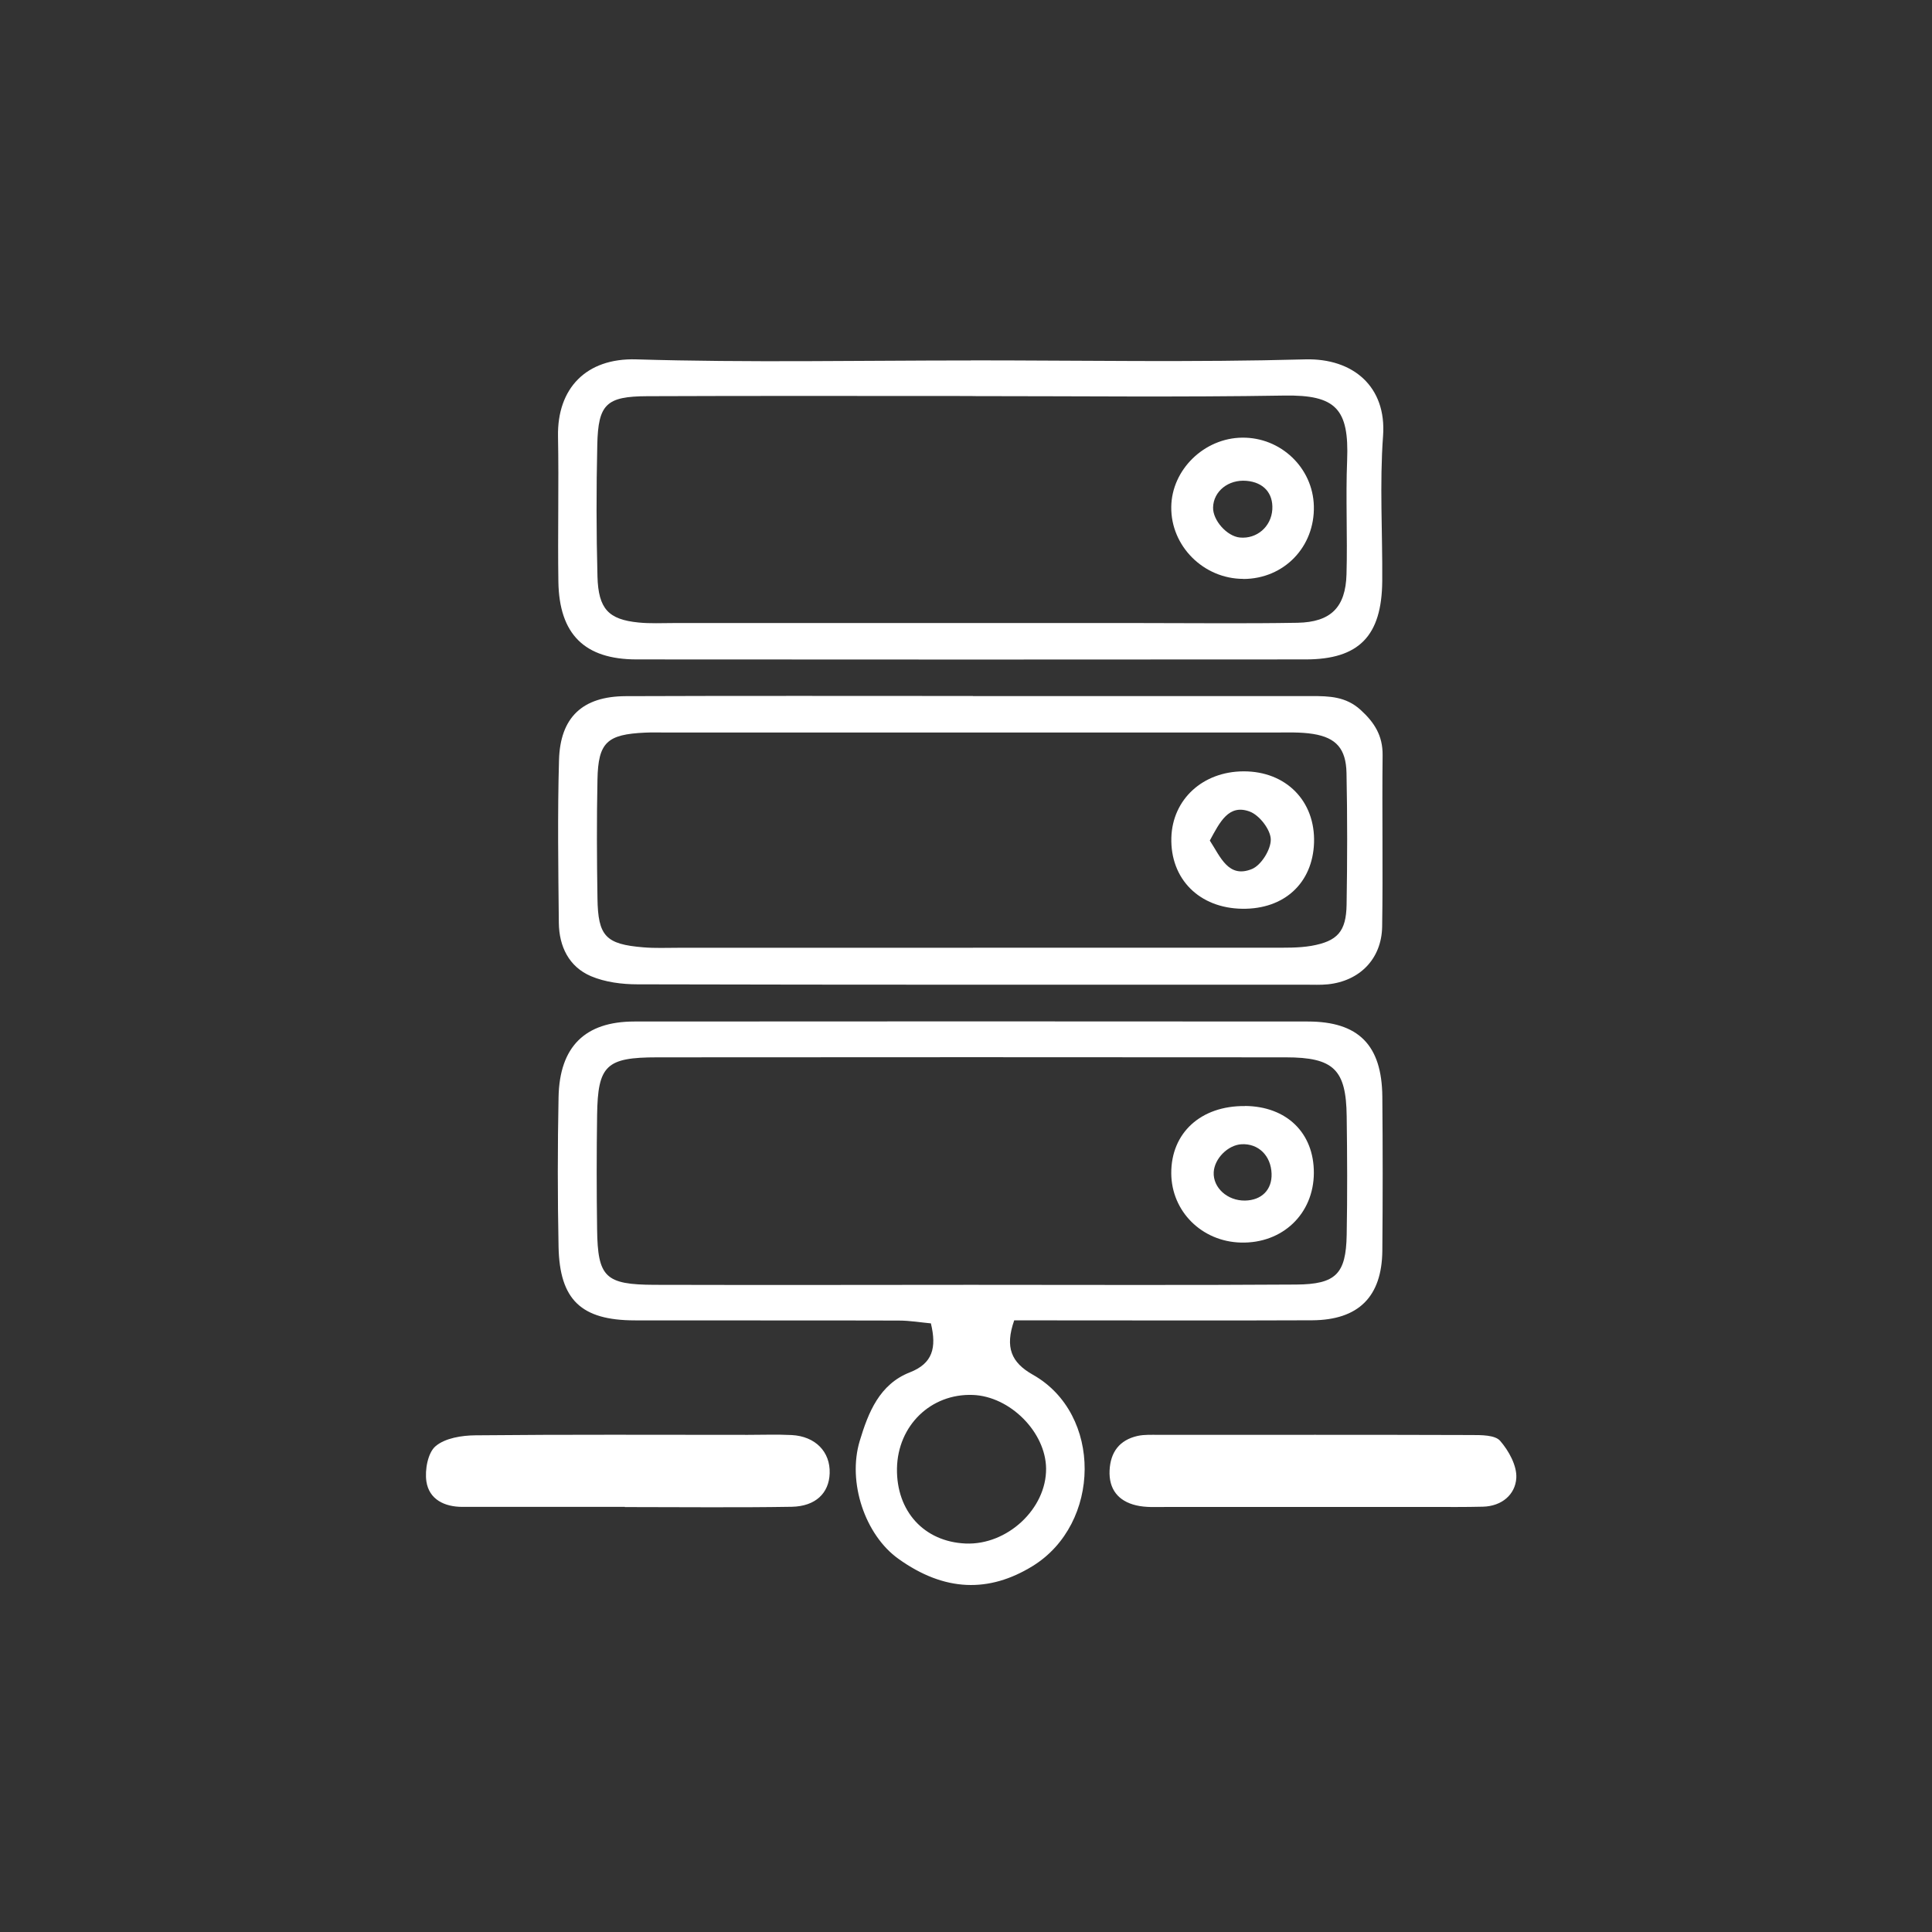 <svg width="213" height="213" viewBox="0 0 213 213" fill="none" xmlns="http://www.w3.org/2000/svg">
<rect x="0" y="0" width="213" height="213" fill="#333333" stroke="none"/>
<path d="M111.81 145.58C110.78 148.54 111.48 150.21 113.87 151.56C121.56 155.89 121.42 167.99 113.84 172.66C109.06 175.6 104.15 175.52 99.04 171.85C95.38 169.23 93.4 163.42 94.79 158.84C95.73 155.72 96.96 152.61 100.31 151.3C102.82 150.32 103.28 148.6 102.63 145.9C101.54 145.8 100.31 145.59 99.09 145.59C89.39 145.56 79.68 145.59 69.98 145.57C64.08 145.56 61.7 143.31 61.58 137.46C61.47 131.96 61.47 126.46 61.58 120.96C61.69 115.39 64.5 112.62 69.94 112.62C94.69 112.6 119.43 112.6 144.18 112.62C149.78 112.62 152.35 115.22 152.4 120.91C152.45 126.57 152.45 132.23 152.4 137.89C152.35 142.97 149.77 145.53 144.66 145.56C135.28 145.6 125.9 145.57 116.52 145.57C114.94 145.57 113.36 145.57 111.82 145.57L111.81 145.58ZM107.05 141.65C119 141.65 130.95 141.7 142.9 141.62C147.29 141.59 148.39 140.44 148.47 136.15C148.55 131.79 148.53 127.43 148.47 123.07C148.41 117.92 147.05 116.57 141.75 116.57C118.66 116.55 95.57 116.55 72.47 116.57C66.82 116.57 65.91 117.45 65.83 122.94C65.77 127.14 65.77 131.34 65.83 135.54C65.9 140.82 66.73 141.63 72.16 141.65C83.79 141.68 95.41 141.66 107.04 141.65H107.05ZM98.89 161.9C98.82 166.62 101.88 169.97 106.45 170.17C111.05 170.37 115.38 166.33 115.33 161.89C115.28 157.88 111.35 153.94 107.25 153.79C102.62 153.62 98.97 157.17 98.89 161.9Z" fill="white"/>
<path d="M107.03 39.73C119.32 39.73 131.62 39.96 143.9 39.62C149.18 39.48 152.88 42.63 152.48 48.06C152.09 53.37 152.43 58.73 152.39 64.07C152.34 70.11 149.83 72.7 143.94 72.7C119.36 72.72 94.77 72.72 70.19 72.7C64.45 72.7 61.65 69.93 61.56 64.12C61.48 58.78 61.62 53.44 61.52 48.11C61.42 42.84 64.6 39.45 70.16 39.62C82.44 39.99 94.74 39.74 107.03 39.74V39.73ZM107.21 43.66C95.26 43.66 83.31 43.63 71.36 43.68C66.85 43.7 65.95 44.55 65.85 49.03C65.74 53.87 65.74 58.72 65.87 63.56C65.97 67.14 67.09 68.3 70.39 68.63C71.67 68.76 72.97 68.69 74.26 68.69C91.38 68.69 108.49 68.69 125.61 68.69C131.42 68.69 137.24 68.76 143.05 68.66C146.72 68.59 148.35 66.96 148.45 63.32C148.57 59.12 148.35 54.92 148.52 50.73C148.74 45.09 147.29 43.52 141.61 43.61C130.15 43.8 118.68 43.67 107.22 43.67L107.21 43.66Z" fill="white"/>
<path d="M107.26 76.741C119.7 76.741 132.15 76.741 144.59 76.741C146.54 76.741 148.37 76.781 150 78.261C151.54 79.661 152.45 81.111 152.43 83.251C152.36 89.551 152.48 95.861 152.38 102.161C152.32 105.731 149.89 108.161 146.39 108.521C145.59 108.601 144.78 108.561 143.97 108.561C119.41 108.561 94.84 108.581 70.28 108.521C68.56 108.521 66.71 108.281 65.15 107.621C62.72 106.581 61.64 104.341 61.61 101.741C61.55 95.761 61.46 89.781 61.63 83.801C61.76 79.071 64.23 76.771 68.98 76.751C81.75 76.701 94.51 76.731 107.28 76.731L107.26 76.741ZM107.25 104.481C118.24 104.481 129.22 104.481 140.21 104.481C141.66 104.481 143.14 104.521 144.56 104.281C147.46 103.771 148.41 102.701 148.46 99.741C148.54 94.891 148.55 90.041 148.45 85.201C148.39 82.551 147.31 81.331 144.79 80.921C143.37 80.691 141.89 80.761 140.44 80.761C118.14 80.761 95.85 80.761 73.55 80.761C72.74 80.761 71.93 80.731 71.13 80.771C66.92 80.961 65.95 81.841 65.87 85.951C65.78 90.311 65.8 94.681 65.87 99.041C65.93 103.221 66.79 104.101 70.92 104.441C72.2 104.551 73.5 104.491 74.8 104.491C85.63 104.491 96.45 104.491 107.28 104.491L107.25 104.481Z" fill="white"/>
<path d="M144.61 166.14C139.28 166.14 133.95 166.14 128.62 166.14C127.49 166.14 126.33 166.22 125.25 165.96C123.3 165.5 122.23 164.19 122.33 162.1C122.43 160.08 123.43 158.76 125.41 158.31C126.18 158.14 127.02 158.19 127.82 158.19C139.28 158.19 150.75 158.17 162.21 158.21C163.3 158.21 164.81 158.2 165.38 158.84C166.34 159.94 167.25 161.59 167.17 162.95C167.06 164.78 165.56 166.06 163.49 166.11C161.55 166.16 159.62 166.14 157.68 166.14C153.32 166.14 148.96 166.14 144.6 166.14H144.61Z" fill="white"/>
<path d="M68.89 166.131C62.92 166.131 56.95 166.131 50.98 166.131C49 166.131 47.31 165.311 47.01 163.331C46.82 162.061 47.17 160.161 48.02 159.441C49.08 158.541 50.92 158.251 52.43 158.241C62.43 158.141 72.43 158.191 82.44 158.191C84.05 158.191 85.67 158.131 87.28 158.211C89.9 158.351 91.55 160.061 91.47 162.431C91.4 164.611 89.92 166.071 87.28 166.121C81.15 166.221 75.02 166.151 68.89 166.151V166.131Z" fill="white"/>
<path d="M137.26 121.931C141.86 121.971 144.87 124.911 144.85 129.321C144.83 133.831 141.39 137.111 136.8 136.991C132.5 136.881 129.16 133.561 129.13 129.371C129.1 124.901 132.39 121.891 137.26 121.941V121.931ZM137.26 132.361C139.1 132.331 140.25 131.161 140.19 129.391C140.12 127.411 138.74 126.051 136.88 126.151C135.38 126.231 133.89 127.731 133.81 129.231C133.72 130.941 135.32 132.391 137.26 132.361Z" fill="white"/>
<path d="M137.08 63.821C132.7 63.821 129.07 60.211 129.13 55.881C129.18 51.781 132.76 48.291 136.95 48.251C141.2 48.2 144.74 51.571 144.85 55.781C144.97 60.291 141.56 63.821 137.08 63.831V63.821ZM140.27 56.17C140.38 54.37 139.3 53.17 137.42 53.011C135.43 52.84 133.78 54.161 133.74 55.951C133.71 57.371 135.27 59.12 136.69 59.261C138.56 59.441 140.15 58.071 140.27 56.17Z" fill="white"/>
<path d="M136.97 100.19C132.22 100.13 129.01 96.91 129.14 92.34C129.27 88.12 132.6 85.06 137.09 85.04C141.78 85.02 145.03 88.32 144.87 92.93C144.71 97.37 141.58 100.25 136.97 100.19ZM133.38 92.67C134.56 94.48 135.43 96.86 138.02 95.81C139.05 95.39 140.13 93.64 140.1 92.53C140.07 91.45 138.84 89.86 137.77 89.47C135.46 88.62 134.49 90.63 133.38 92.67Z" fill="white"/>
</svg>
